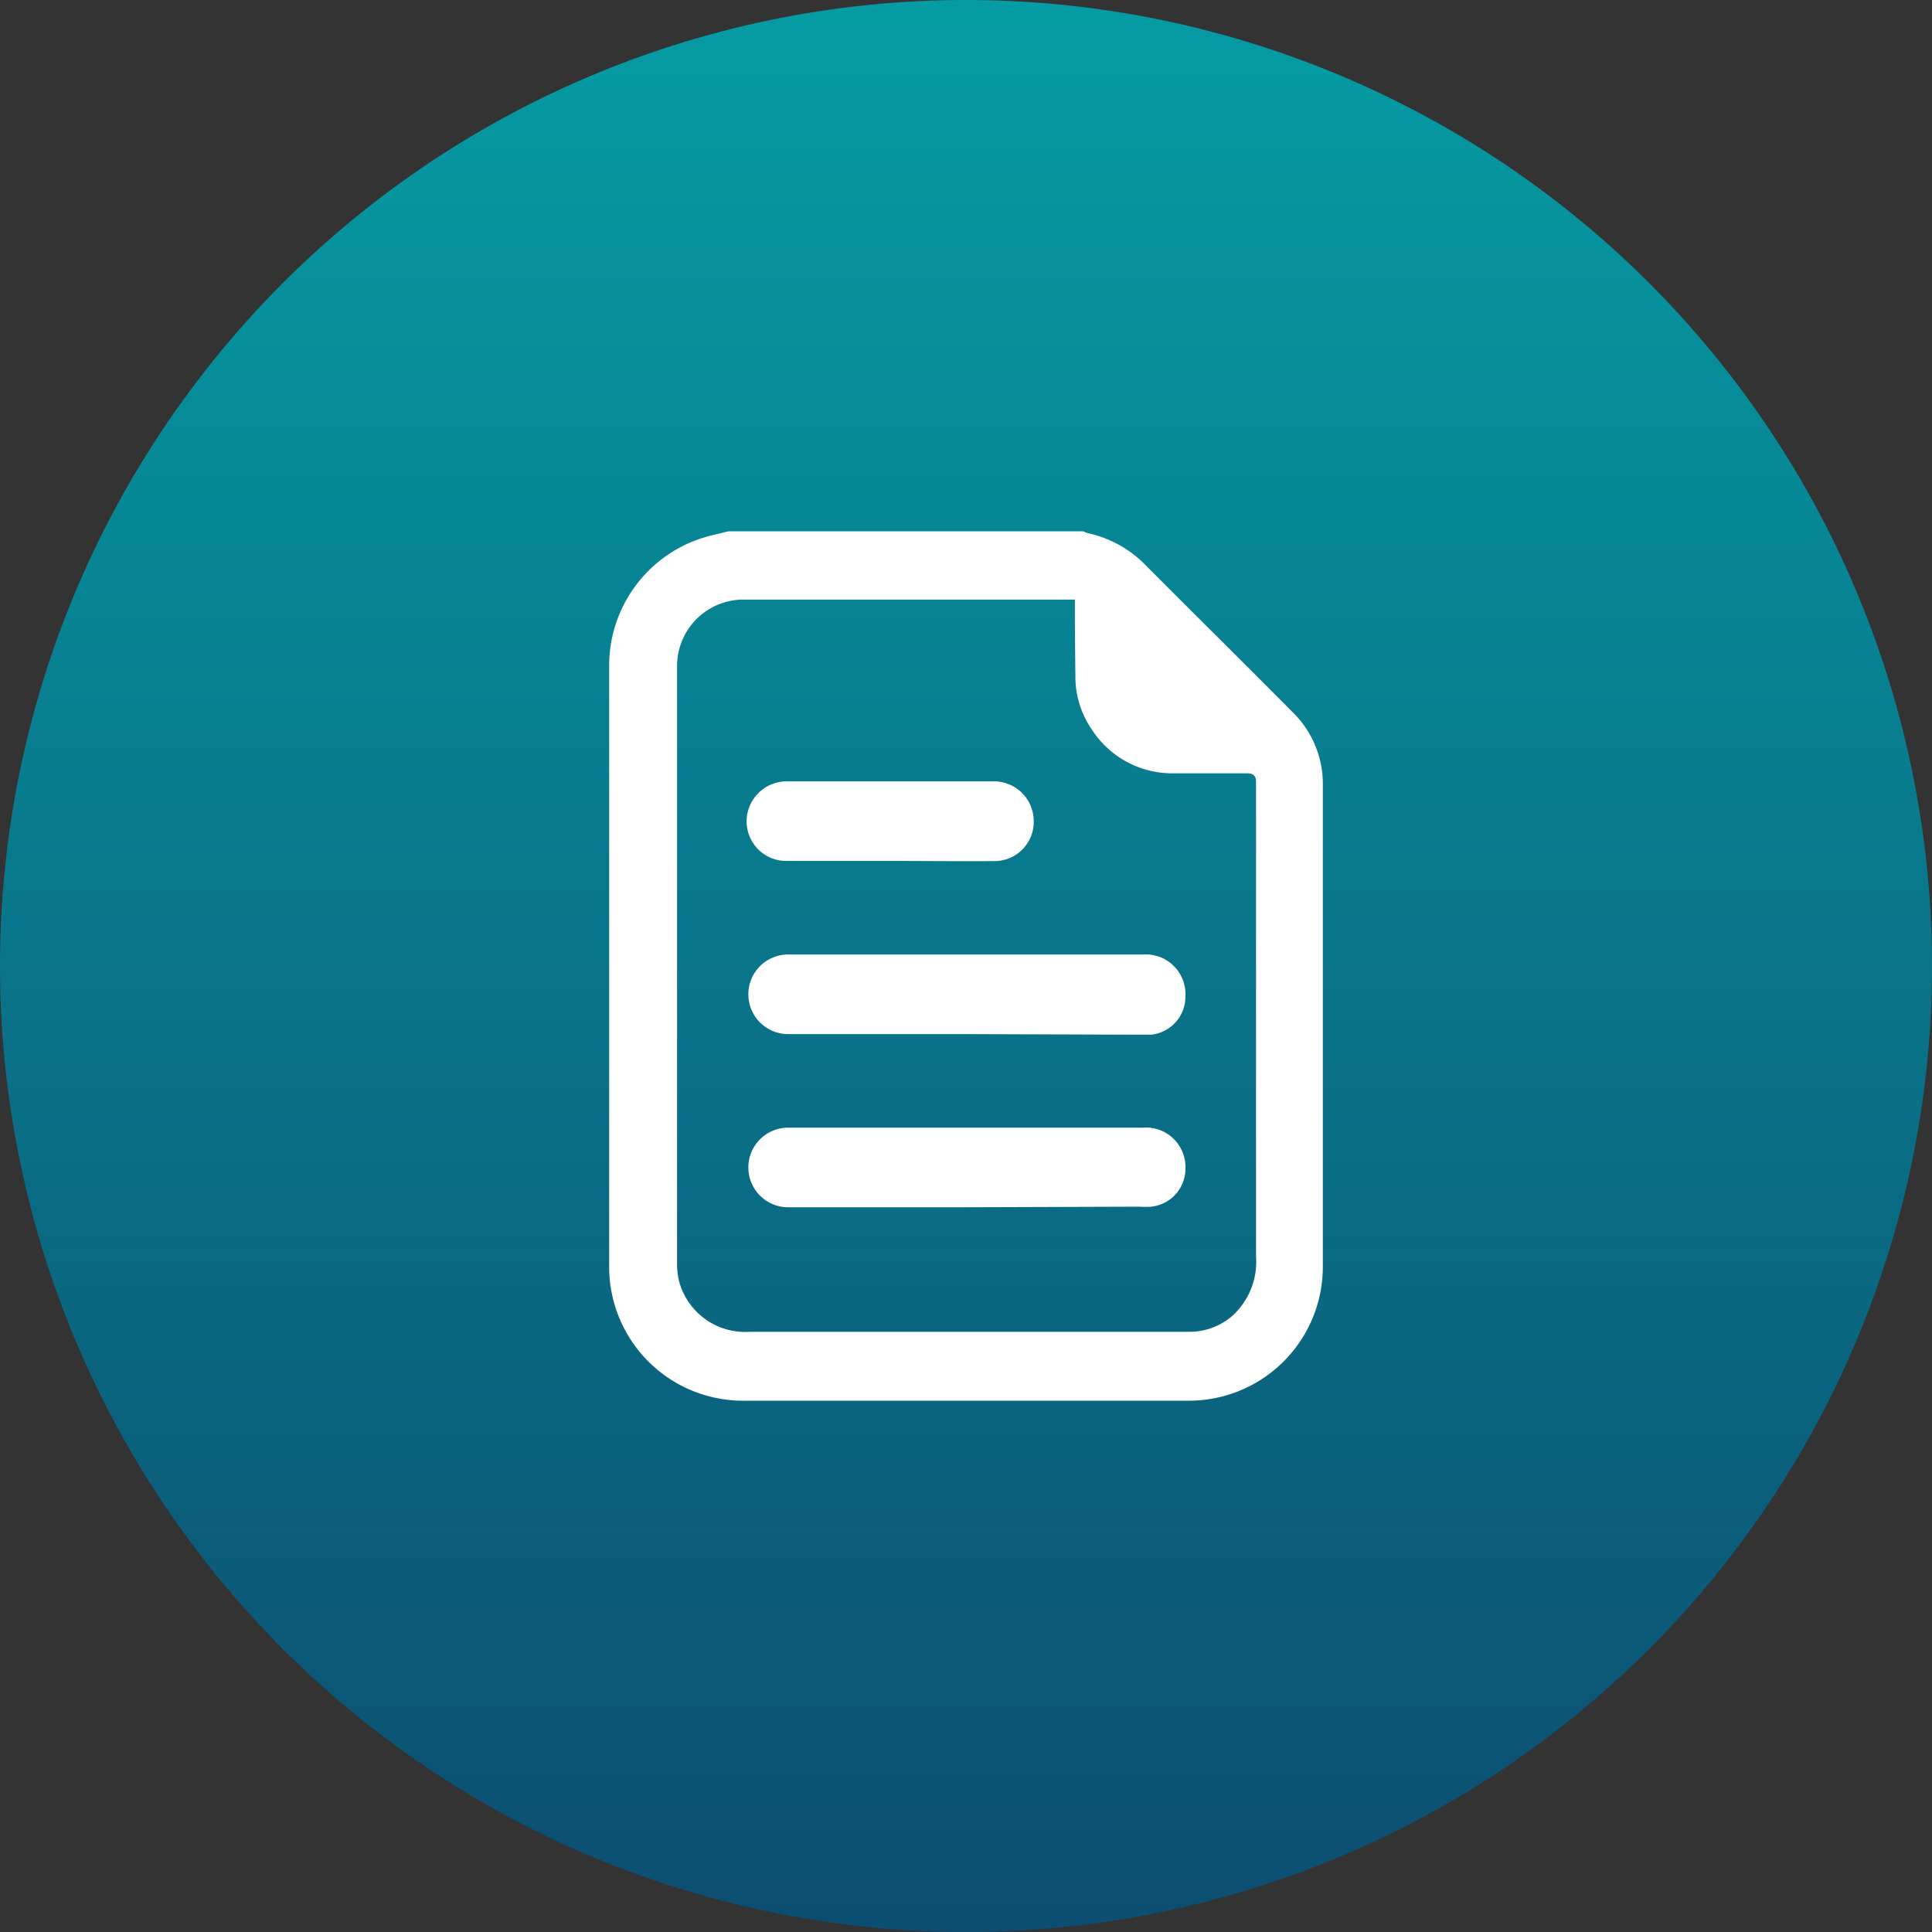 <svg xmlns="http://www.w3.org/2000/svg" xmlns:xlink="http://www.w3.org/1999/xlink" width="40" height="40" viewBox="0 0 40 40">
  <rect x="0" y="0" width="40" height="40" fill="#333333" stroke="none"/>
  <defs>
    <linearGradient id="linear-gradient" x1="0.5" x2="0.5" y2="1" gradientUnits="objectBoundingBox">
      <stop offset="0" stop-color="#059ca4"/>
      <stop offset="1" stop-color="#0c4d71"/>
    </linearGradient>
    <clipPath id="clip-path">
      <rect id="Rectangle_72" data-name="Rectangle 72" width="18" height="18" transform="translate(612 355)" fill="#fff"/>
    </clipPath>
  </defs>
  <g id="Group_256" data-name="Group 256" transform="translate(-601 -344)">
    <path id="Path_2091" data-name="Path 2091" d="M20,0A20,20,0,1,1,0,20,20,20,0,0,1,20,0Z" transform="translate(601 344)" fill="url(#linear-gradient)"/>
    <g id="Mask_Group_58" data-name="Mask Group 58" clip-path="url(#clip-path)">
      <g id="Layer_2" data-name="Layer 2" transform="translate(613.612 355)">
        <g id="Layer_1" data-name="Layer 1">
          <path id="Path_354" data-name="Path 354" d="M2.468,0H9.816A.673.673,0,0,0,9.9.036a2.377,2.377,0,0,1,1.188.646C12.1,1.7,13.124,2.709,14.134,3.728a2.076,2.076,0,0,1,.642,1.5q0,5,0,10A2.773,2.773,0,0,1,12,18H2.809A2.773,2.773,0,0,1,0,15.179V2.809A2.773,2.773,0,0,1,2.2.067ZM9.642,1.414H2.765A1.375,1.375,0,0,0,1.406,2.8q0,6.191,0,12.387a1.438,1.438,0,0,0,.059.4,1.418,1.418,0,0,0,1.458.986h9.083a1.347,1.347,0,0,0,.9-.333,1.513,1.513,0,0,0,.487-1.228V5.185c0-.131-.067-.178-.2-.174H11.678a1.981,1.981,0,0,1-1.68-.9,1.925,1.925,0,0,1-.345-1.125C9.646,2.468,9.642,1.949,9.642,1.414Z" fill="#fff"/>
          <path id="Path_355" data-name="Path 355" d="M7.38,10.41H3.728a.824.824,0,1,1-.044-1.648h7.36a.824.824,0,0,1,.887.868.792.792,0,0,1-.709.792H10.98Z" fill="#fff"/>
          <path id="Path_356" data-name="Path 356" d="M7.38,13.995H3.728a.824.824,0,1,1-.044-1.648h7.36a.82.82,0,0,1,.887.864.792.792,0,0,1-.705.772,1.727,1.727,0,0,1-.246,0Z" fill="#fff"/>
          <path id="Path_357" data-name="Path 357" d="M5.811,6.825H3.688A.82.82,0,0,1,2.9,5.712a.832.832,0,0,1,.792-.535H7.954A.824.824,0,0,1,8.79,6a.812.812,0,0,1-.836.828C7.241,6.833,6.524,6.825,5.811,6.825Z" fill="#fff"/>
        </g>
      </g>
    </g>
  </g>
</svg>
